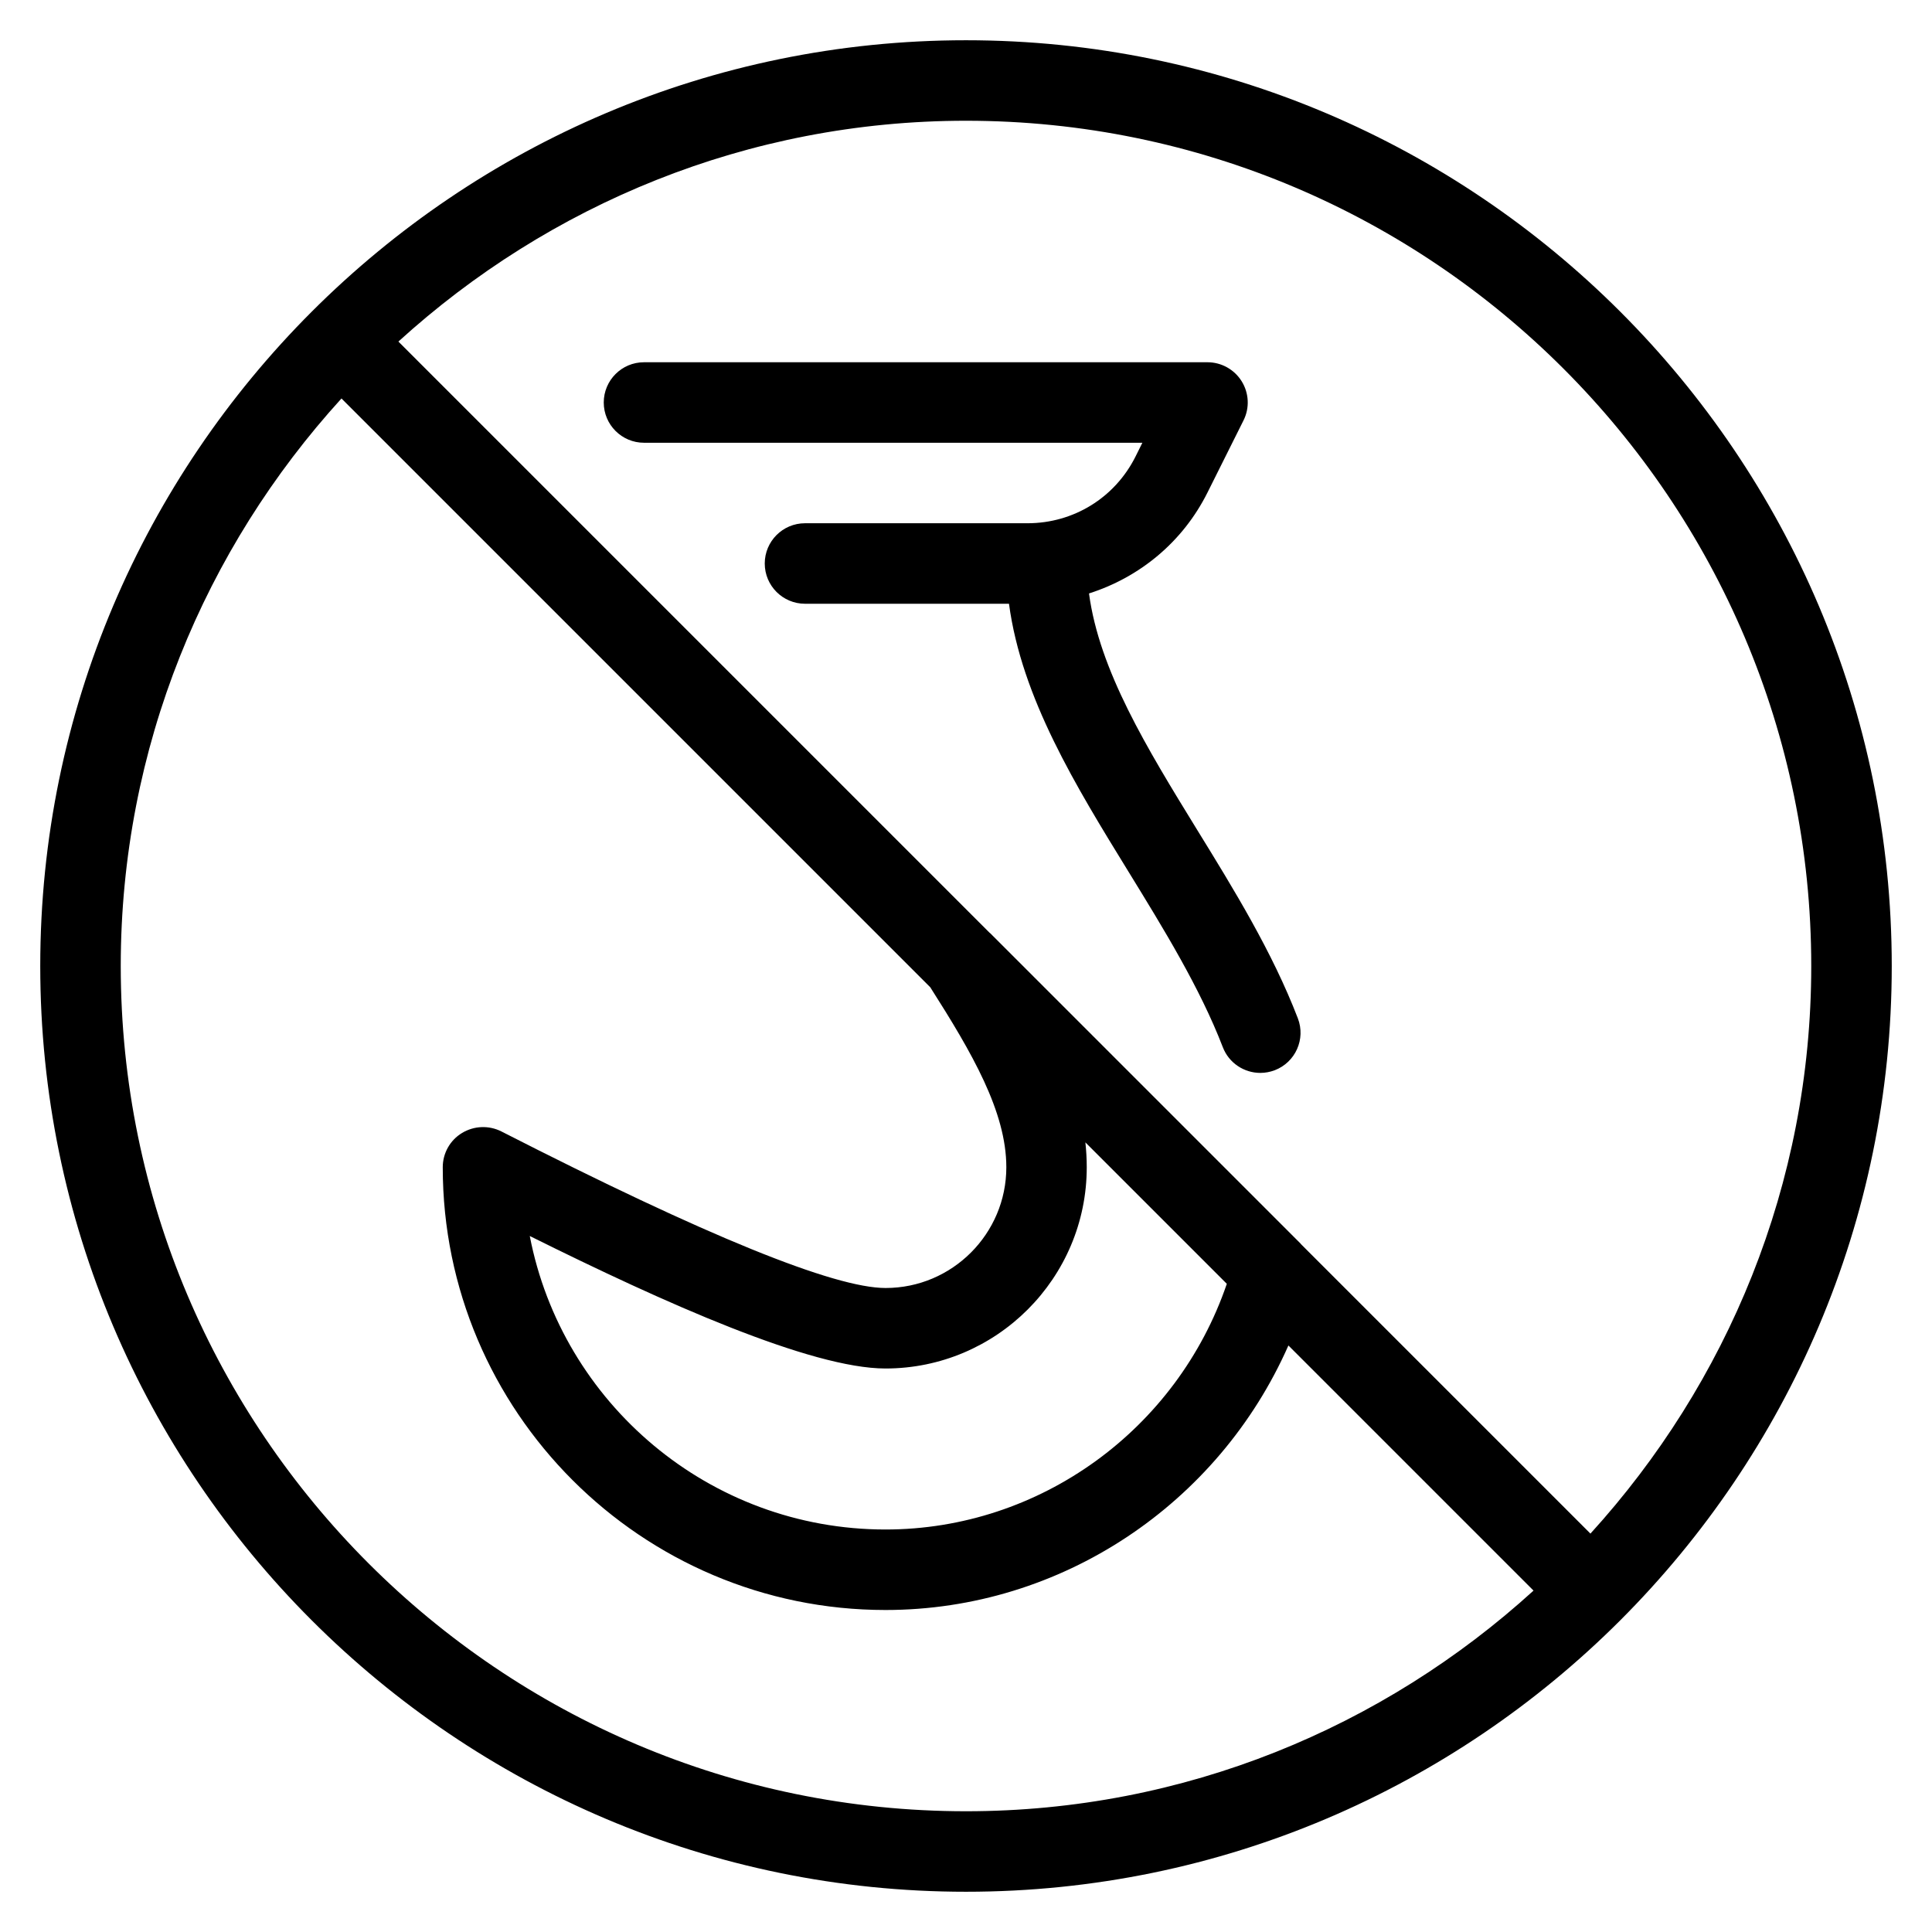 <?xml version="1.0" encoding="iso-8859-1"?>
<!-- Generator: Adobe Illustrator 19.0.0, SVG Export Plug-In . SVG Version: 6.00 Build 0)  -->
<svg version="1.1" id="Layer_1" xmlns="http://www.w3.org/2000/svg" xmlns:xlink="http://www.w3.org/1999/xlink" x="0px" y="0px"
	 viewBox="0 0 24 24" style="enable-background:new 0 0 24 24;" xml:space="preserve">
<g>
	<g>
		<path d="M12,0.5C5.659,0.5,0.5,5.659,0.5,12S5.659,23.5,12,23.5S23.5,18.341,23.5,12S18.341,0.5,12,0.5z M12,22.5
			C6.21,22.5,1.5,17.79,1.5,12c0-2.715,1.044-5.185,2.742-7.05l7.314,7.314c0.519,0.815,0.945,1.547,0.945,2.236
			c0,0.827-0.673,1.5-1.5,1.5c-0.638,0-2.223-0.643-4.773-1.945c-0.155-0.078-0.339-0.071-0.488,0.019
			C5.59,14.164,5.5,14.326,5.5,14.5c0,3.032,2.467,5.5,5.5,5.5c2.185,0,4.137-1.318,5.005-3.286l3.045,3.045
			C17.185,21.456,14.715,22.5,12,22.5z M13.483,14.191l1.757,1.757C14.622,17.758,12.918,19,11,19c-2.19,0-4.019-1.572-4.419-3.646
			C8.253,16.185,10.075,17,11,17c1.378,0,2.5-1.121,2.5-2.5C13.5,14.397,13.494,14.293,13.483,14.191z M19.757,19.051l-3.596-3.596
			c-0.001-0.001-0.001-0.003-0.003-0.005l-3.858-3.858c-0.002-0.002-0.004-0.002-0.006-0.004L4.949,4.243
			C6.815,2.545,9.284,1.5,12,1.5c5.79,0,10.5,4.71,10.5,10.5C22.5,14.716,21.455,17.185,19.757,19.051z M14.868,10.303
			c-0.622-1.012-1.212-1.975-1.34-2.931c0.63-0.201,1.165-0.639,1.472-1.254l0.447-0.895c0.078-0.155,0.069-0.339-0.022-0.486
			S15.173,4.5,15,4.5H8C7.724,4.5,7.5,4.724,7.5,5S7.724,5.5,8,5.5h6.191l-0.085,0.171C13.85,6.183,13.336,6.5,12.764,6.5h-2.527H10
			C9.724,6.5,9.5,6.724,9.5,7S9.724,7.5,10,7.5h0.237h2.297c0.157,1.171,0.83,2.264,1.483,3.326
			c0.437,0.711,0.889,1.445,1.173,2.182c0.076,0.198,0.265,0.32,0.466,0.32c0.06,0,0.12-0.011,0.179-0.033
			c0.258-0.099,0.387-0.388,0.287-0.646C15.805,11.825,15.329,11.051,14.868,10.303z"/>
	</g>
</g>
</svg>
